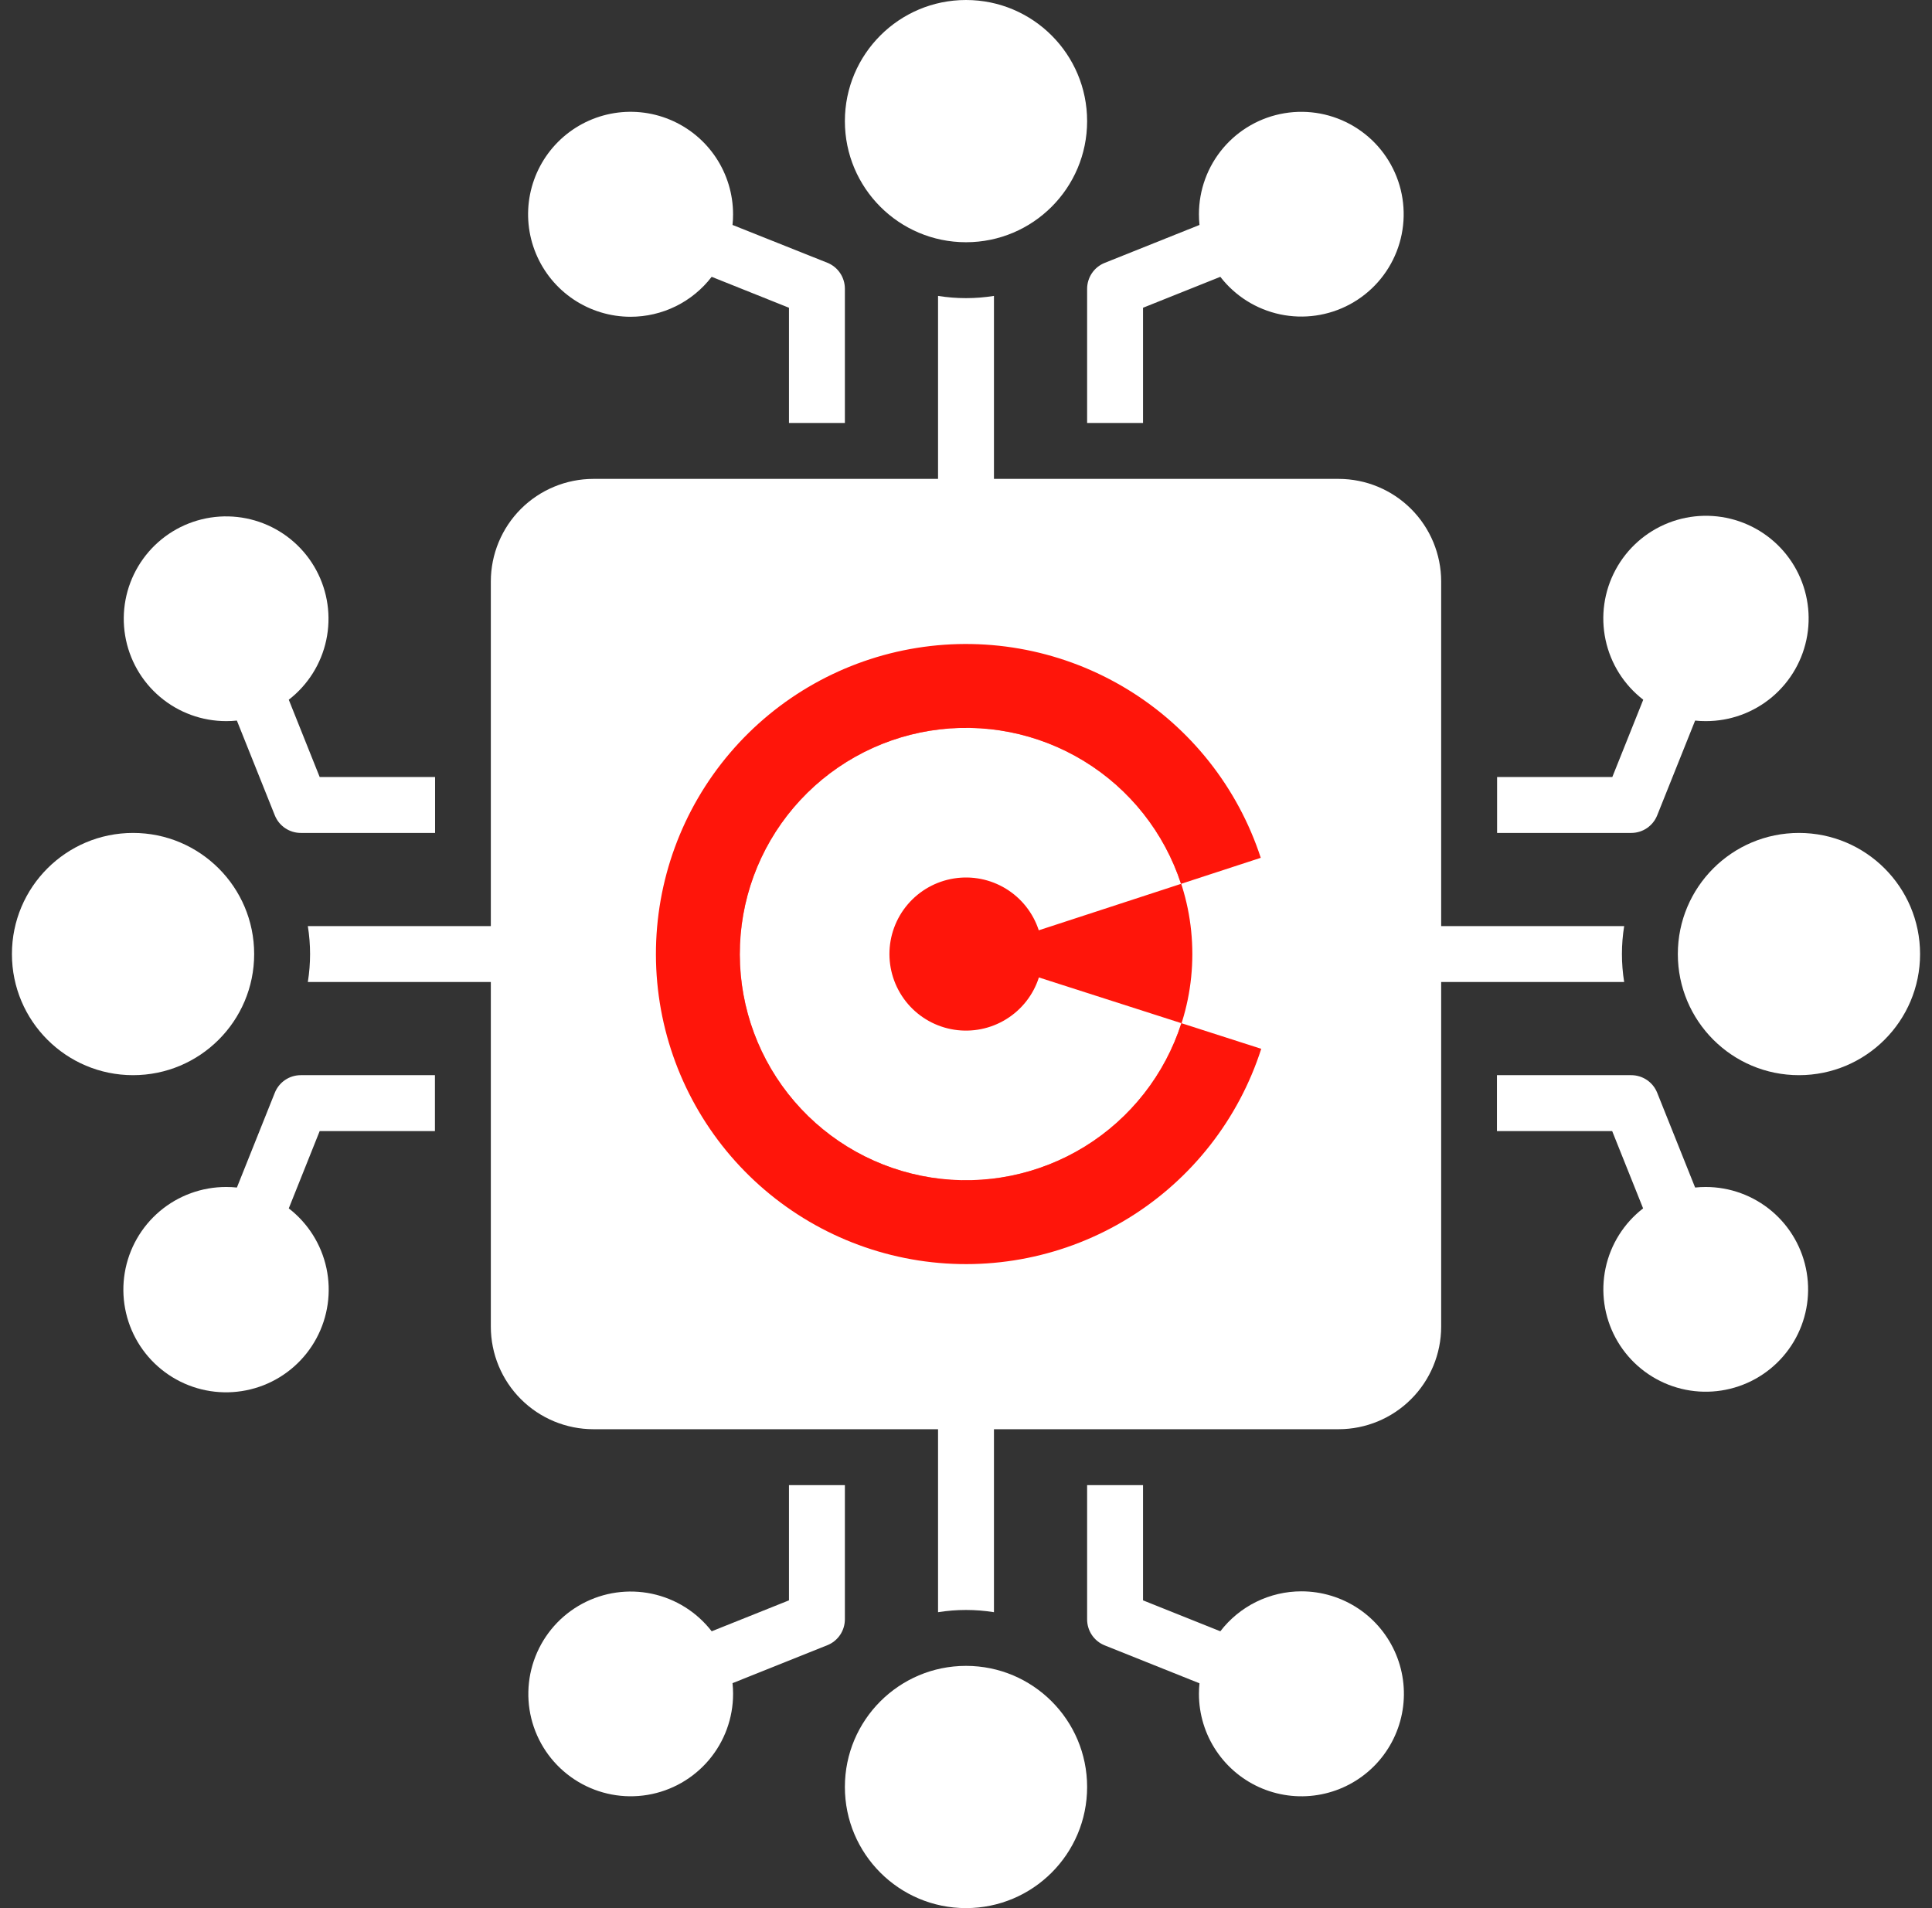 <svg width="81" height="80" viewBox="0 0 81 80" fill="none" xmlns="http://www.w3.org/2000/svg">
<rect x="0" y="0" width="81" height="80" fill="#333333" stroke="none"/>
<g clip-path="url(#clip0_235_2054)">
<path d="M40.5 10.156C43.305 10.156 45.578 7.883 45.578 5.078C45.578 2.274 43.305 0 40.5 0C37.695 0 35.422 2.274 35.422 5.078C35.422 7.883 37.695 10.156 40.5 10.156Z" fill="white"/>
<path d="M45.578 17.734H47.922V12.903L51.163 11.606C51.784 12.41 52.672 12.968 53.666 13.179C54.66 13.39 55.698 13.242 56.593 12.76C57.488 12.278 58.183 11.494 58.554 10.547C58.925 9.601 58.948 8.553 58.619 7.591C58.29 6.629 57.63 5.815 56.757 5.295C55.884 4.774 54.855 4.579 53.852 4.747C52.849 4.914 51.938 5.432 51.281 6.208C50.625 6.984 50.265 7.968 50.266 8.984C50.266 9.134 50.273 9.283 50.289 9.431L46.314 11.022C46.096 11.109 45.909 11.26 45.778 11.455C45.647 11.65 45.577 11.88 45.578 12.116V17.734Z" fill="white"/>
<path d="M26.438 13.281C27.095 13.281 27.743 13.13 28.333 12.84C28.922 12.55 29.437 12.127 29.837 11.606L33.078 12.903V17.734H35.422V12.109C35.423 11.874 35.353 11.644 35.222 11.449C35.091 11.254 34.904 11.103 34.686 11.016L30.711 9.431C30.727 9.283 30.735 9.134 30.734 8.984C30.734 8.135 30.482 7.304 30.01 6.597C29.538 5.891 28.867 5.34 28.082 5.015C27.297 4.689 26.433 4.604 25.599 4.77C24.766 4.936 24 5.345 23.399 5.946C22.798 6.547 22.389 7.313 22.223 8.146C22.057 8.98 22.142 9.844 22.468 10.629C22.793 11.414 23.344 12.085 24.05 12.557C24.757 13.029 25.588 13.281 26.438 13.281Z" fill="white"/>
<path d="M40.5 80C43.305 80 45.578 77.726 45.578 74.922C45.578 72.117 43.305 69.844 40.5 69.844C37.695 69.844 35.422 72.117 35.422 74.922C35.422 77.726 37.695 80 40.5 80Z" fill="white"/>
<path d="M54.562 66.719C53.905 66.719 53.257 66.87 52.667 67.16C52.078 67.45 51.563 67.873 51.163 68.394L47.922 67.097V62.266H45.578V67.891C45.577 68.126 45.647 68.356 45.778 68.551C45.909 68.746 46.096 68.897 46.314 68.984L50.289 70.575C50.273 70.723 50.266 70.873 50.266 71.022C50.267 71.871 50.52 72.702 50.993 73.407C51.466 74.113 52.137 74.663 52.922 74.987C53.708 75.311 54.572 75.396 55.405 75.229C56.238 75.063 57.003 74.653 57.603 74.052C58.203 73.451 58.612 72.685 58.777 71.852C58.943 71.018 58.857 70.155 58.532 69.37C58.206 68.585 57.656 67.914 56.949 67.442C56.243 66.971 55.412 66.719 54.562 66.719Z" fill="white"/>
<path d="M35.422 62.266H33.078V67.097L29.838 68.394C29.216 67.59 28.329 67.032 27.334 66.821C26.34 66.61 25.303 66.758 24.408 67.24C23.513 67.722 22.818 68.506 22.447 69.453C22.076 70.399 22.052 71.447 22.381 72.409C22.71 73.371 23.37 74.184 24.243 74.705C25.116 75.226 26.146 75.421 27.149 75.253C28.151 75.086 29.062 74.568 29.719 73.792C30.376 73.016 30.736 72.032 30.735 71.016C30.735 70.866 30.727 70.717 30.711 70.569L34.686 68.978C34.905 68.891 35.091 68.74 35.223 68.544C35.354 68.35 35.423 68.12 35.422 67.884V62.266Z" fill="white"/>
<path d="M68.094 41.172C67.969 40.396 67.969 39.604 68.094 38.828H60.422V24.375C60.42 23.236 59.967 22.144 59.161 21.338C58.356 20.533 57.264 20.08 56.125 20.078H41.672V12.406C40.896 12.531 40.104 12.531 39.328 12.406V20.078H24.875C23.736 20.08 22.644 20.533 21.838 21.338C21.033 22.144 20.58 23.236 20.578 24.375V38.828H12.906C13.031 39.604 13.031 40.396 12.906 41.172H20.578V55.625C20.58 56.764 21.033 57.856 21.838 58.661C22.644 59.467 23.736 59.92 24.875 59.922H39.328V67.594C40.104 67.469 40.896 67.469 41.672 67.594V59.922H56.125C57.264 59.92 58.356 59.467 59.161 58.661C59.967 57.856 60.42 56.764 60.422 55.625V41.172H68.094ZM47.922 44.688C47.92 45.946 47.514 47.17 46.764 48.18C46.014 49.19 44.959 49.932 43.755 50.297V52.5C43.755 52.811 43.631 53.109 43.411 53.329C43.192 53.548 42.894 53.672 42.583 53.672C42.272 53.672 41.974 53.548 41.754 53.329C41.534 53.109 41.411 52.811 41.411 52.5V50.547H39.589V52.5C39.589 52.811 39.466 53.109 39.246 53.329C39.026 53.548 38.728 53.672 38.417 53.672C38.106 53.672 37.808 53.548 37.589 53.329C37.369 53.109 37.245 52.811 37.245 52.5V50.547H34.25C33.939 50.547 33.641 50.423 33.421 50.204C33.202 49.984 33.078 49.686 33.078 49.375C33.078 49.064 33.202 48.766 33.421 48.546C33.641 48.327 33.939 48.203 34.25 48.203H36.203V41.172H34.25C33.939 41.172 33.641 41.048 33.421 40.829C33.202 40.609 33.078 40.311 33.078 40C33.078 39.689 33.202 39.391 33.421 39.171C33.641 38.952 33.939 38.828 34.25 38.828H36.203V31.797H34.25C33.939 31.797 33.641 31.673 33.421 31.454C33.202 31.234 33.078 30.936 33.078 30.625C33.078 30.314 33.202 30.016 33.421 29.796C33.641 29.577 33.939 29.453 34.25 29.453H37.245V27.5C37.245 27.189 37.369 26.891 37.589 26.671C37.808 26.452 38.106 26.328 38.417 26.328C38.728 26.328 39.026 26.452 39.246 26.671C39.466 26.891 39.589 27.189 39.589 27.5V29.453H41.411V27.5C41.411 27.189 41.534 26.891 41.754 26.671C41.974 26.452 42.272 26.328 42.583 26.328C42.894 26.328 43.192 26.452 43.411 26.671C43.631 26.891 43.755 27.189 43.755 27.5V29.703C44.792 30.016 45.723 30.611 46.442 31.421C47.162 32.231 47.643 33.225 47.832 34.292C48.02 35.359 47.909 36.457 47.511 37.465C47.112 38.473 46.442 39.35 45.575 40C46.303 40.545 46.895 41.253 47.302 42.067C47.709 42.88 47.922 43.778 47.922 44.688Z" fill="white"/>
<path d="M75.422 45.078C78.226 45.078 80.5 42.805 80.5 40C80.5 37.195 78.226 34.922 75.422 34.922C72.617 34.922 70.344 37.195 70.344 40C70.344 42.805 72.617 45.078 75.422 45.078Z" fill="white"/>
<path d="M71.516 49.766C71.367 49.766 71.218 49.773 71.069 49.789L69.478 45.814C69.391 45.596 69.24 45.409 69.045 45.278C68.85 45.147 68.62 45.077 68.385 45.078H62.76V47.422H67.591L68.888 50.663C68.084 51.284 67.526 52.172 67.315 53.166C67.104 54.16 67.252 55.198 67.734 56.093C68.216 56.988 69.001 57.683 69.947 58.054C70.894 58.425 71.941 58.448 72.903 58.119C73.865 57.79 74.679 57.13 75.2 56.257C75.721 55.384 75.915 54.355 75.747 53.352C75.58 52.349 75.062 51.438 74.286 50.781C73.51 50.125 72.526 49.765 71.51 49.766H71.516Z" fill="white"/>
<path d="M69.478 34.186L71.069 30.211C71.217 30.227 71.366 30.235 71.516 30.234C72.536 30.236 73.523 29.876 74.302 29.218C75.081 28.559 75.601 27.646 75.769 26.64C75.938 25.634 75.743 24.601 75.221 23.725C74.699 22.849 73.882 22.187 72.917 21.857C71.952 21.527 70.901 21.55 69.952 21.922C69.002 22.295 68.216 22.992 67.733 23.891C67.249 24.789 67.101 25.83 67.314 26.827C67.526 27.825 68.086 28.714 68.894 29.337L67.597 32.578H62.766V34.922H68.391C68.625 34.922 68.853 34.852 69.047 34.721C69.241 34.589 69.391 34.403 69.478 34.186Z" fill="white"/>
<path d="M5.578 45.078C8.383 45.078 10.656 42.805 10.656 40C10.656 37.195 8.383 34.922 5.578 34.922C2.774 34.922 0.5 37.195 0.5 40C0.5 42.805 2.774 45.078 5.578 45.078Z" fill="white"/>
<path d="M11.522 45.814L9.932 49.789C9.783 49.773 9.634 49.766 9.485 49.766C8.465 49.764 7.477 50.124 6.698 50.782C5.919 51.441 5.399 52.354 5.231 53.36C5.063 54.366 5.257 55.399 5.779 56.275C6.302 57.151 7.118 57.813 8.083 58.143C9.048 58.473 10.099 58.45 11.049 58.078C11.998 57.705 12.785 57.008 13.268 56.109C13.751 55.211 13.899 54.17 13.687 53.173C13.474 52.175 12.914 51.286 12.107 50.663L13.403 47.422H18.235V45.078H12.61C12.376 45.078 12.147 45.148 11.953 45.279C11.759 45.411 11.609 45.597 11.522 45.814Z" fill="white"/>
<path d="M9.485 30.234C9.634 30.234 9.783 30.227 9.931 30.211L11.522 34.186C11.61 34.404 11.761 34.591 11.956 34.722C12.151 34.853 12.381 34.923 12.616 34.922H18.241V32.578H13.403L12.107 29.337C12.911 28.715 13.468 27.828 13.679 26.834C13.89 25.839 13.742 24.802 13.26 23.907C12.778 23.012 11.994 22.317 11.047 21.946C10.101 21.575 9.053 21.552 8.091 21.881C7.13 22.21 6.316 22.87 5.795 23.743C5.274 24.616 5.08 25.645 5.247 26.648C5.414 27.651 5.932 28.562 6.708 29.218C7.484 29.875 8.468 30.235 9.485 30.234Z" fill="white"/>
<path d="M42.062 31.797H38.547V38.828H42.062C42.995 38.828 43.889 38.458 44.548 37.798C45.208 37.139 45.578 36.245 45.578 35.312C45.578 34.38 45.208 33.486 44.548 32.827C43.889 32.167 42.995 31.797 42.062 31.797Z" fill="white"/>
<path d="M42.062 41.172H38.547V48.203H42.062C42.995 48.203 43.889 47.833 44.548 47.173C45.208 46.514 45.578 45.62 45.578 44.688C45.578 43.755 45.208 42.861 44.548 42.202C43.889 41.542 42.995 41.172 42.062 41.172Z" fill="white"/>
<rect x="23.5" y="23" width="33" height="33" fill="white"/>
<circle cx="40.5" cy="40" r="9.489" fill="#FF150A"/>
<path d="M49.521 37.055C48.819 34.906 47.373 33.078 45.444 31.901C43.515 30.723 41.229 30.273 38.997 30.631C36.765 30.988 34.735 32.131 33.271 33.853C31.806 35.575 31.005 37.763 31.011 40.024C31.016 42.284 31.829 44.468 33.301 46.183C34.774 47.897 36.81 49.03 39.044 49.377C41.277 49.724 43.561 49.262 45.485 48.075C47.408 46.887 48.844 45.052 49.535 42.9L43.556 40.981C43.323 41.709 42.837 42.33 42.186 42.731C41.536 43.133 40.763 43.289 40.007 43.172C39.252 43.055 38.563 42.672 38.065 42.092C37.567 41.511 37.292 40.773 37.29 40.008C37.288 39.243 37.559 38.503 38.054 37.921C38.55 37.338 39.237 36.952 39.992 36.831C40.747 36.709 41.52 36.862 42.173 37.26C42.825 37.658 43.314 38.277 43.551 39.004L49.521 37.055Z" fill="white"/>
<path d="M52.858 35.965C51.897 33.021 49.916 30.517 47.273 28.904C44.63 27.291 41.498 26.674 38.441 27.164C35.384 27.654 32.602 29.22 30.596 31.579C28.59 33.938 27.492 36.936 27.5 40.032C27.508 43.129 28.621 46.121 30.638 48.47C32.656 50.819 35.445 52.371 38.505 52.846C41.565 53.321 44.694 52.688 47.329 51.062C49.964 49.435 51.931 46.922 52.878 43.973L49.529 42.898C48.838 45.049 47.403 46.882 45.481 48.069C43.559 49.255 41.277 49.717 39.045 49.37C36.813 49.023 34.778 47.892 33.307 46.178C31.835 44.465 31.023 42.282 31.018 40.024C31.012 37.765 31.813 35.579 33.276 33.858C34.739 32.137 36.768 30.995 38.998 30.637C41.228 30.28 43.513 30.73 45.441 31.907C47.368 33.083 48.813 34.91 49.514 37.057L52.858 35.965Z" fill="#FF150A"/>
</g>
<defs>
<clipPath id="clip0_235_2054">
<rect width="80" height="80" fill="white" transform="translate(0.5)"/>
</clipPath>
</defs>
</svg>
